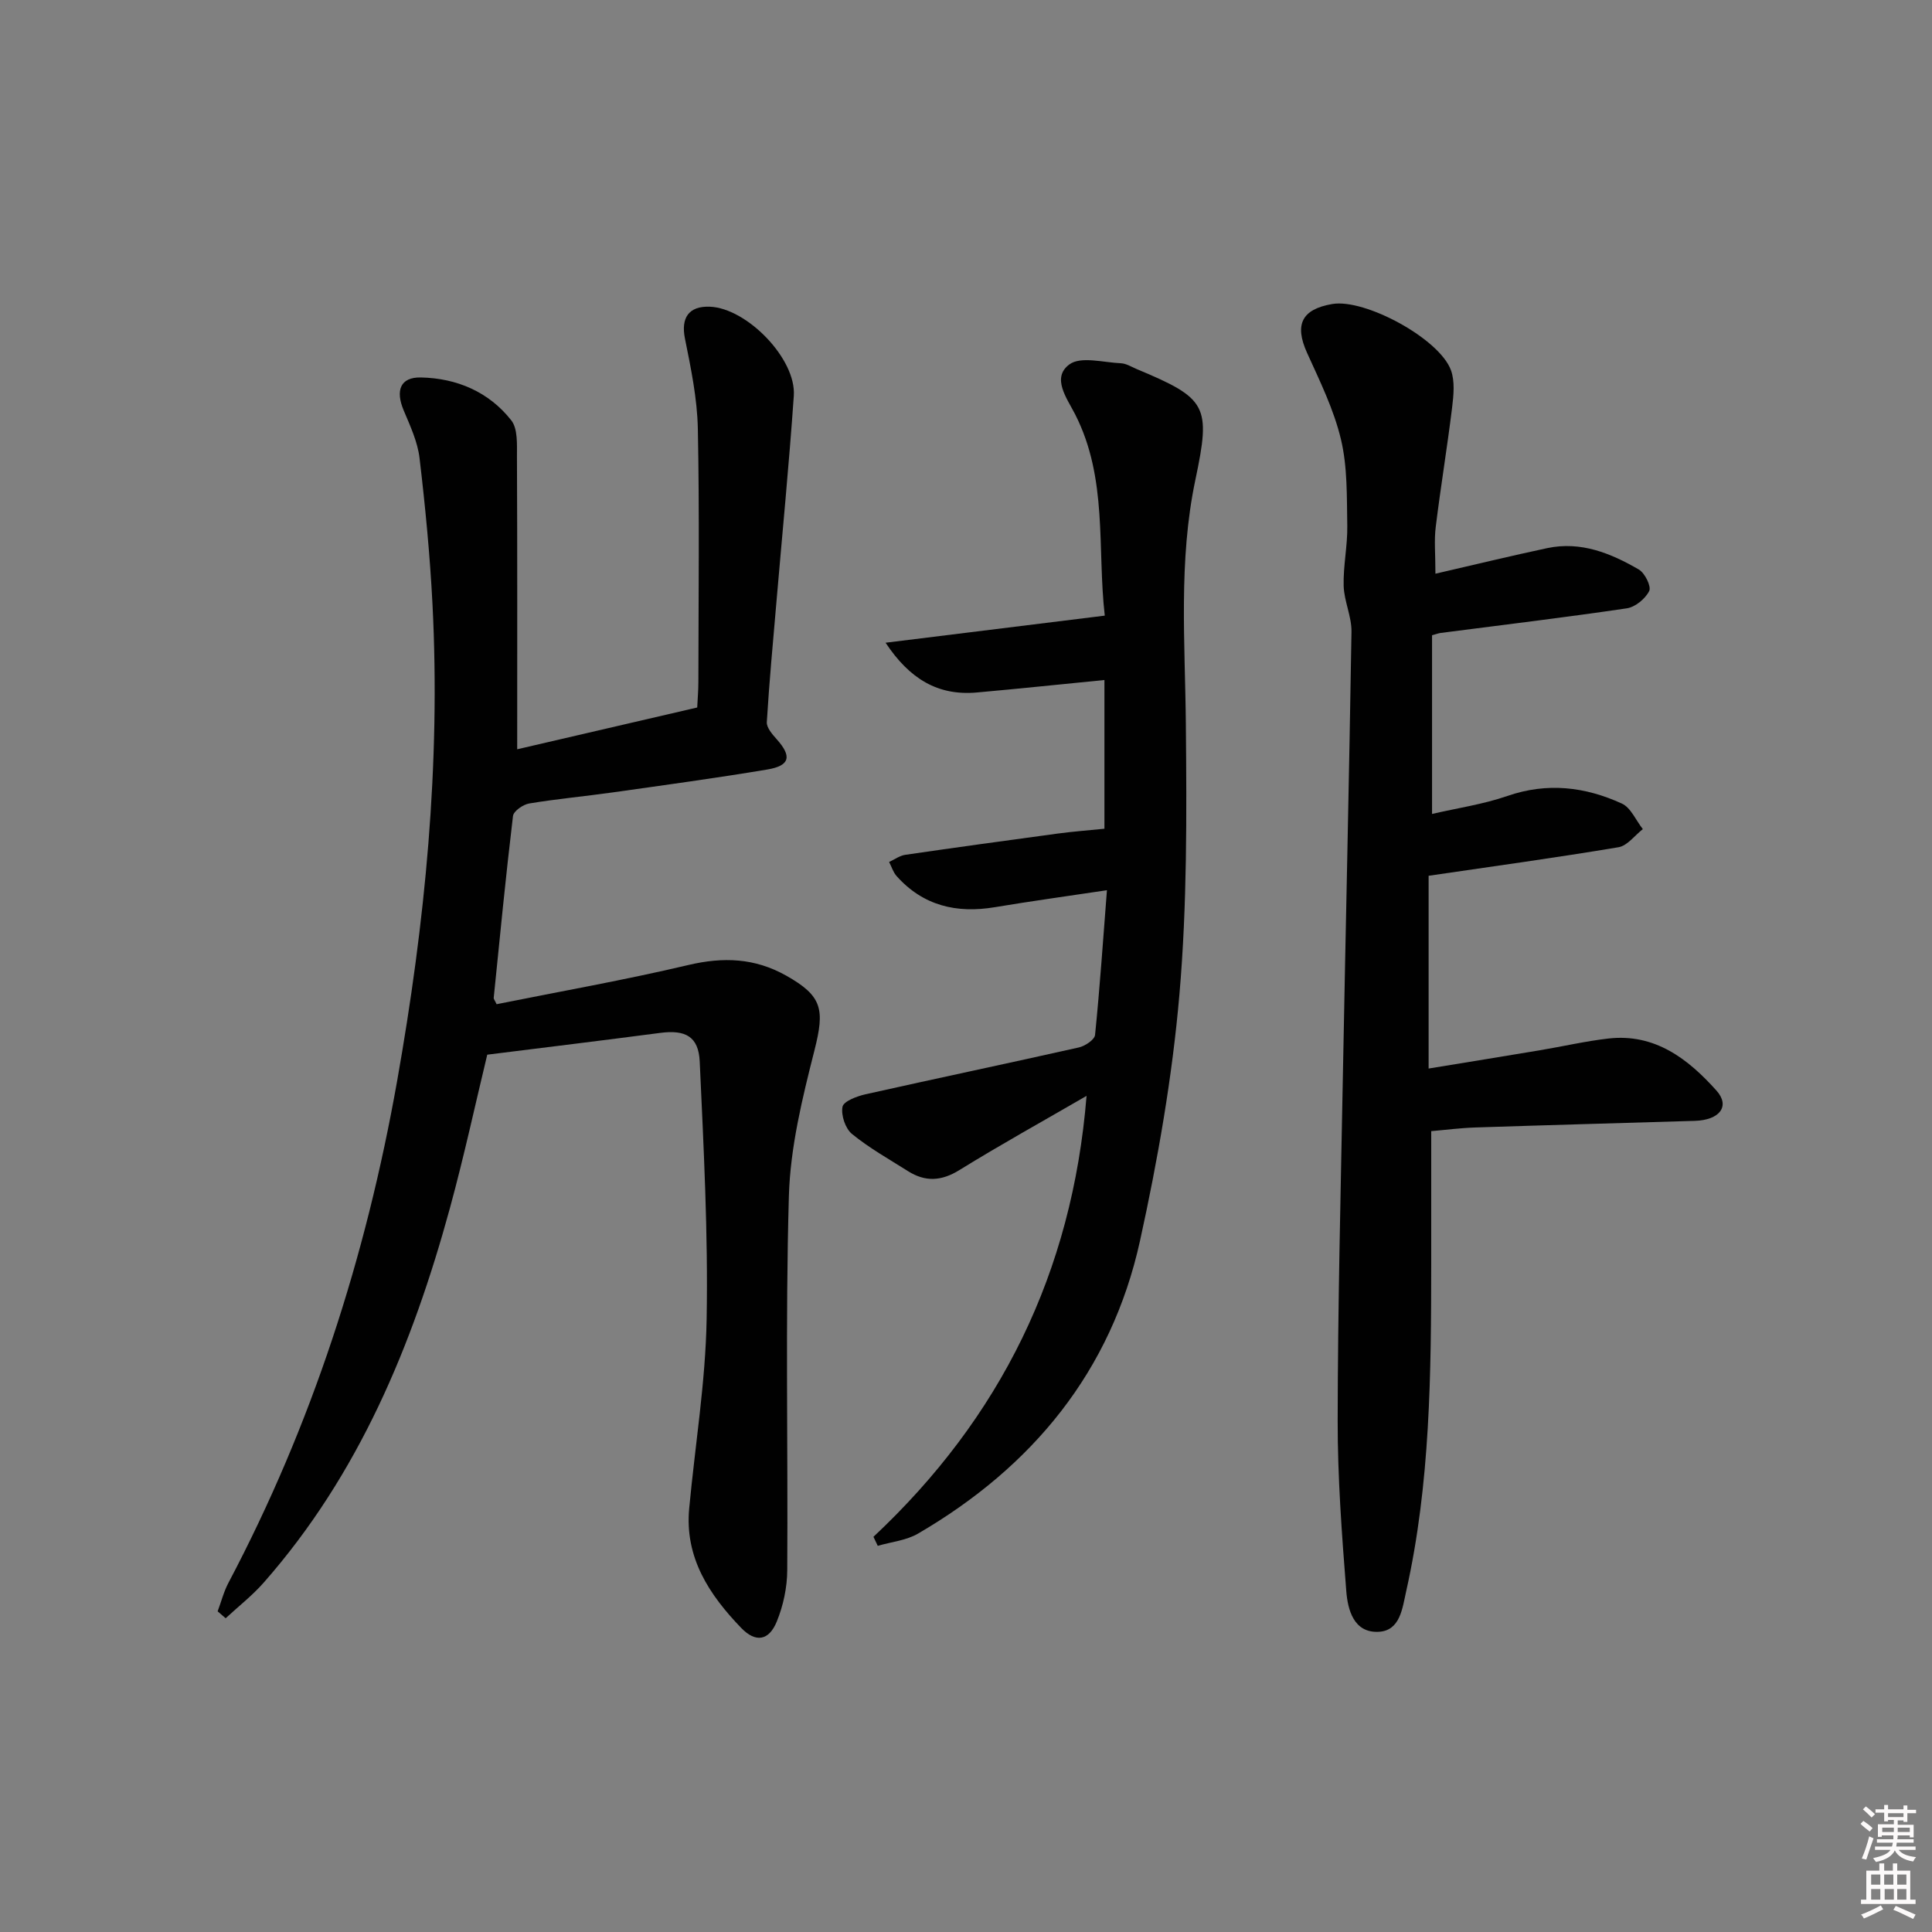 <svg enable-background="new 0 0 400 400" viewBox="0 0 400 400" xmlns="http://www.w3.org/2000/svg"><rect x="0" y="0" width="400" height="400" fill="#808080" stroke="none"/><path d="m385.2 377.6.6-.6c.6.4 1.3.9 1.9 1.5l-.6.7c-.8-.6-1.4-1.1-1.9-1.6zm.3 7.1c.6-1.4 1.1-2.9 1.5-4.5.3.1.6.3.9.4-.5 1.4-1 2.9-1.5 4.4l-.9-.2zm.2-10.1.6-.6c.7.5 1.3 1.1 1.9 1.6l-.7.7c-.6-.6-1.2-1.2-1.8-1.7zm8.4-.8h.8v.9h1.8v.7h-1.8v1.8h-.8v-.3h-1.2v.9h3.3v2.6h-.8v-.4h-2.5c0 .3 0 .6-.1.8h3.4v.7h-3.5c0 .3-.1.6-.1.8h4v.7h-3.5c.7.9 1.9 1.3 3.6 1.5-.2.2-.4.5-.6.9-1.9-.3-3.2-1.1-3.8-2.3-.5 1.1-1.8 2-3.9 2.4-.2-.3-.4-.5-.6-.8 1.9-.4 3.1-.9 3.6-1.7h-3.2v-.7h3.5c.1-.2.1-.5.2-.8h-3.3v-.7h3.4c0-.2 0-.5 0-.8h-2.4v.3h-.8v-2.6h3.3v-.9h-1.2v.3h-.8v-1.8h-1.8v-.7h1.8v-.9h.8v.9h3.2zm-4.4 5.5h2.4c0-.3 0-.6 0-.9h-2.4zm1.2-3.1h3.2v-.8h-3.2zm4.4 2.2h-2.4v.9h2.5v-.9z" fill="#fcfafa"/><path d="m389.2 385.8h.9v1.5h1.8v-1.5h.9v1.5h2.7v6h1.1v.9h-11.3v-.9h1.1v-6h2.7v-1.5zm.2 8.7.5.8c-1.2.6-2.5 1.3-4 1.9-.2-.3-.3-.6-.6-.8 1.6-.6 3-1.3 4.1-1.9zm-2-4.3h1.9v-2.1h-1.9zm0 3.1h1.9v-2.2h-1.9zm2.7-3.1h1.9v-2.1h-1.9zm.1 3.1h1.9v-2.2h-1.9zm2.3 1.3c1.4.6 2.7 1.2 4.1 1.8l-.5.9c-1.5-.7-2.8-1.4-4.1-1.9zm2.2-6.5h-1.9v2.1h1.9zm-1.9 5.2h1.9v-2.2h-1.9z" fill="#fcfafa"/><g fill="#010101"><path d="m45.06 333.61c.74-1.97 1.26-4.06 2.24-5.91 17.29-32.74 28.45-67.41 34.92-103.89 5.8-32.75 9.02-65.54 7.32-98.75-.52-10.1-1.49-20.19-2.68-30.23-.4-3.37-1.94-6.67-3.28-9.86-1.74-4.13-.71-6.91 3.56-6.82 7.41.15 14.07 2.97 18.71 8.87 1.38 1.76 1.17 5 1.18 7.56.09 19.94.05 39.89.05 60.55 12.05-2.8 24.4-5.66 37.27-8.65.08-1.74.24-3.51.24-5.27.02-17.5.24-35-.11-52.49-.13-6.23-1.43-12.48-2.67-18.63-.86-4.26.76-6.76 5.16-6.59 7.68.3 17.91 10.81 17.38 18.44-.99 14.26-2.38 28.48-3.6 42.72-.71 8.28-1.49 16.55-1.99 24.84-.07 1.14 1.13 2.52 2.03 3.53 3.19 3.56 2.79 5.5-1.94 6.29-10.63 1.78-21.32 3.23-32 4.74-5.75.81-11.55 1.34-17.28 2.29-1.27.21-3.23 1.57-3.36 2.59-1.5 12.52-2.72 25.08-3.99 37.63-.03.28.25.58.6 1.34 13.18-2.65 26.54-5.01 39.72-8.12 7.21-1.7 13.73-1.45 20.21 2.19 7.51 4.23 8.03 6.97 5.88 15.46-2.51 9.89-5.01 20.07-5.3 30.19-.74 25.81-.17 51.65-.34 77.48-.02 3.56-.82 7.31-2.16 10.6-1.63 4-4.38 4.44-7.37 1.34-6.62-6.87-11.73-14.57-10.77-24.76 1.22-13.06 3.38-26.09 3.61-39.17.32-17.77-.62-35.57-1.43-53.34-.24-5.22-2.99-6.61-8.18-5.93-11.82 1.55-23.65 2.99-35.81 4.51-2.42 10.02-4.79 21.01-7.75 31.84-7.75 28.32-18.82 55.05-38.51 77.44-2.37 2.7-5.26 4.95-7.9 7.4-.57-.47-1.11-.95-1.66-1.43z"/><path d="m297.19 118.78c8.37-1.93 15.74-3.72 23.16-5.3 6.95-1.47 13.14 1.06 18.95 4.43 1.25.73 2.62 3.5 2.15 4.45-.8 1.61-2.89 3.33-4.65 3.59-12.8 1.89-25.65 3.43-38.49 5.09-.47.06-.93.24-1.82.48v37c5.25-1.22 10.58-1.99 15.59-3.72 8.25-2.86 16.11-1.91 23.71 1.57 1.86.85 2.91 3.48 4.34 5.29-1.67 1.3-3.2 3.44-5.04 3.75-12.89 2.16-25.85 3.94-39.31 5.91v39.91c7.75-1.27 15.36-2.5 22.95-3.77 4.75-.79 9.46-1.89 14.23-2.44 9.65-1.12 16.54 4.21 22.42 10.78 2.89 3.23.65 6.11-4.48 6.26-15.13.46-30.27.87-45.4 1.37-3.14.1-6.26.51-9.18.76 0 9.2.01 18.28 0 27.35-.02 22.79-.17 45.58-5.2 67.98-.78 3.47-1.23 8.12-5.71 8.33-5.14.24-6.38-4.57-6.68-8.47-.92-11.75-1.8-23.54-1.78-35.31.03-23.64.63-47.27 1.07-70.9.58-30.79 1.3-61.57 1.79-92.36.05-3.16-1.53-6.34-1.62-9.52-.11-4.14.82-8.3.75-12.45-.11-5.98.06-12.13-1.31-17.87-1.47-6.18-4.37-12.07-7.02-17.92-2.63-5.82-1.14-9.03 5.24-10.11 6.76-1.14 22.15 7.16 24.55 13.7.85 2.32.55 5.21.24 7.77-1.01 8.23-2.37 16.41-3.38 24.64-.36 2.77-.07 5.6-.07 9.73z"/><path d="m180.84 318.18c26.26-24.62 41.16-54.66 44.12-91.29-9.18 5.32-17.87 10.13-26.31 15.35-3.75 2.33-7.09 2.49-10.68.22-3.92-2.48-8.01-4.77-11.58-7.69-1.37-1.12-2.29-3.88-1.96-5.62.22-1.14 2.96-2.18 4.72-2.58 14.73-3.3 29.5-6.4 44.22-9.71 1.29-.29 3.25-1.6 3.35-2.59 1-9.89 1.67-19.81 2.46-29.96-8.21 1.23-15.71 2.26-23.18 3.51-7.94 1.33-14.87-.28-20.37-6.44-.71-.8-1.04-1.94-1.55-2.92 1.12-.51 2.19-1.31 3.35-1.48 10.51-1.53 21.03-2.98 31.56-4.4 3.1-.42 6.23-.65 9.67-1 0-10.15 0-20.41 0-30.79-8.78.86-17.58 1.79-26.4 2.58-8.09.73-13.96-2.83-18.91-10.3 15.46-1.91 30.1-3.72 45.38-5.61-1.59-13.92.66-28.37-6.14-41.69-1.66-3.26-4.95-7.55-1.19-10.32 2.35-1.74 7.04-.4 10.68-.24 1.1.05 2.19.75 3.26 1.2 14.61 6.11 15.39 7.56 12.15 22.93-3.54 16.8-2.12 33.77-1.97 50.73.17 18.6.27 37.28-1.33 55.78-1.48 17.14-4.47 34.25-8.17 51.07-5.95 27-22.26 46.78-45.94 60.59-2.45 1.43-5.55 1.72-8.35 2.54-.29-.61-.59-1.24-.89-1.87z"/></g></svg>